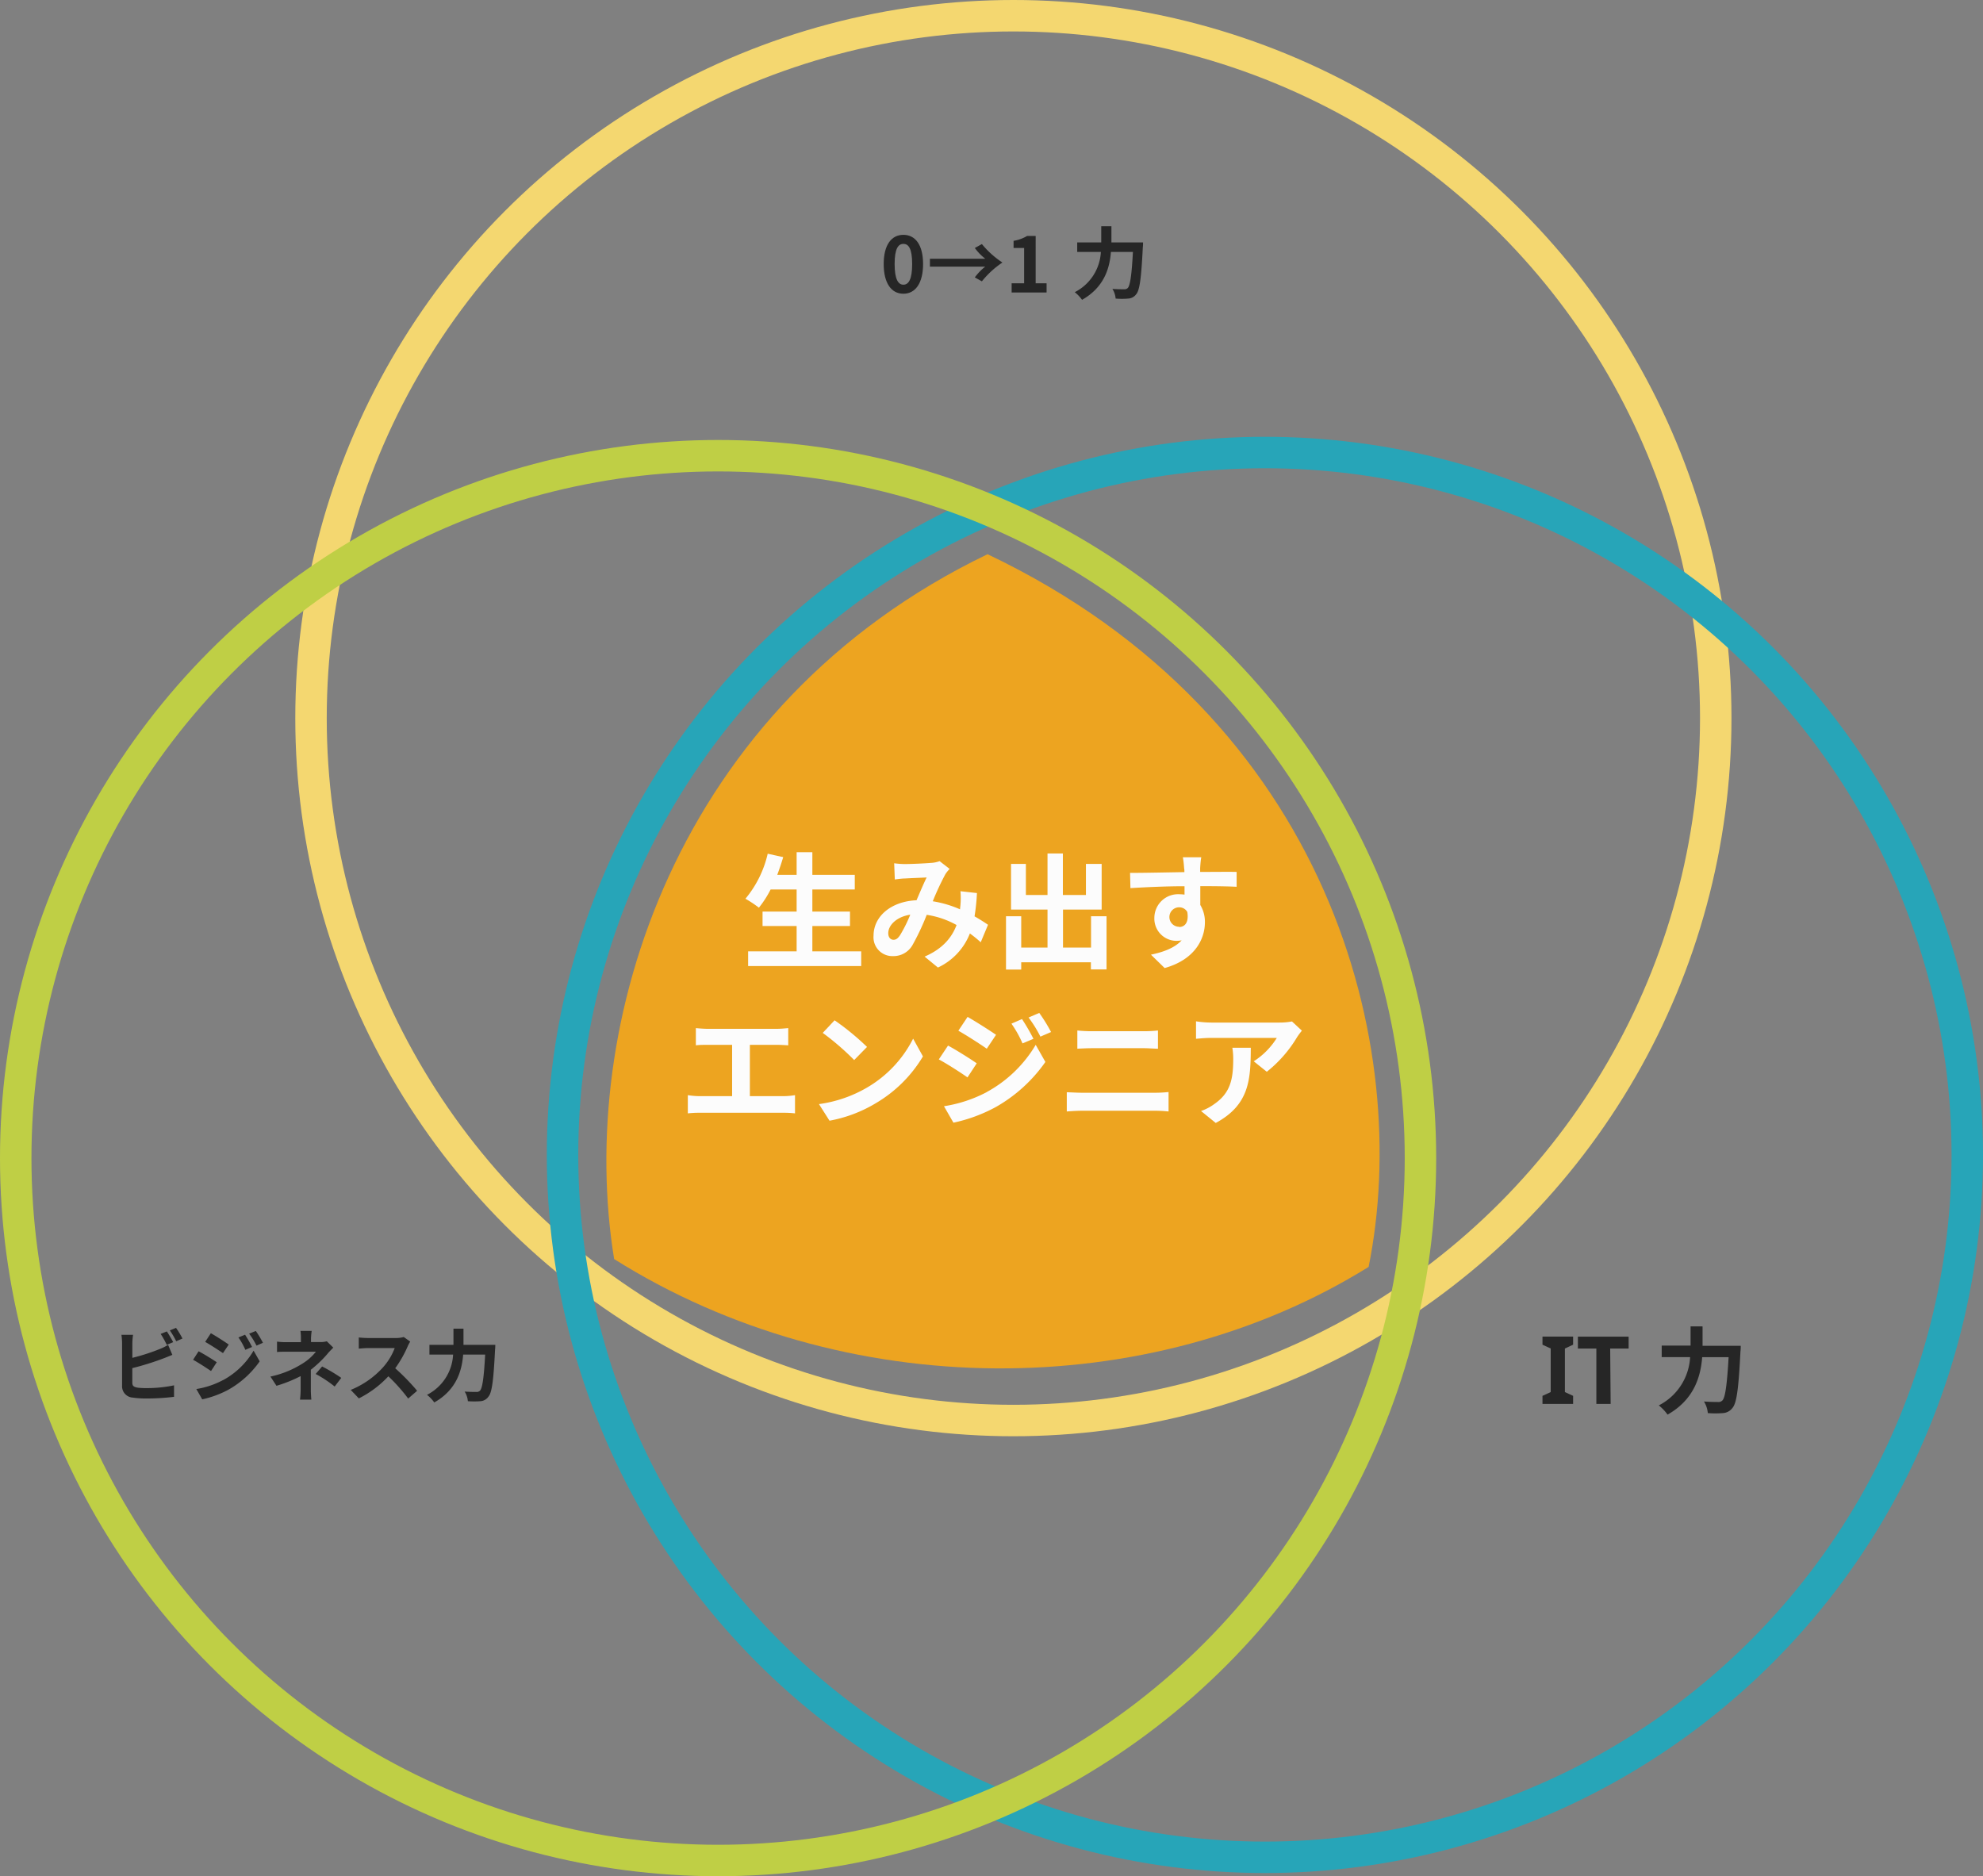 <svg xmlns="http://www.w3.org/2000/svg" viewBox="0 0 429.99 406.82"><rect x="0" y="0" width="429.99" height="406.82" fill="#808080" stroke="none"/><defs><style>.cls-1,.cls-2,.cls-3{fill:none;stroke-miterlimit:10;stroke-width:6.82px;}.cls-1{stroke:#f4d770;}.cls-2{stroke:#27a5b8;}.cls-3{stroke:#bfcf45;}.cls-4{fill:#262626;}.cls-5{fill:#eda420;}.cls-6{fill:#fcfcfc;}</style></defs><g id="レイヤー_2" data-name="レイヤー 2"><g id="レイヤー_1-2" data-name="レイヤー 1"><circle class="cls-1" cx="219.74" cy="155.71" r="152.3"/><circle class="cls-2" cx="274.28" cy="250.42" r="152.3"/><circle class="cls-3" cx="155.71" cy="251.11" r="152.3"/><path class="cls-4" d="M341.11,304.41h-6.64v-1.75l1.78-.82v-9.45l-1.78-.82v-1.76h6.64v1.76l-1.78.82v9.45l1.78.82Z"/><path class="cls-4" d="M349.25,304.41h-3.1v-12h-4v-2.58h11v2.58h-4Z"/><path class="cls-4" d="M377.46,291.81s0,.84-.06,1.17c-.41,8.14-.82,11.21-1.72,12.28a2.78,2.78,0,0,1-2.09,1.14,21.27,21.27,0,0,1-3.27,0,5.71,5.71,0,0,0-.84-2.52c1.29.11,2.49.11,3,.11a1.2,1.2,0,0,0,1-.33c.61-.63,1-3.31,1.35-9.39h-5.73c-.33,4.23-1.76,9.21-7.51,12.46a9.94,9.94,0,0,0-1.9-2,12.48,12.48,0,0,0,6.79-10.47h-6.16v-2.5h6.26V287.6h2.6v4.21Z"/><path class="cls-4" d="M28.7,291.19v3.23a43.65,43.65,0,0,0,5.9-1.9,10.25,10.25,0,0,0,1.85-.92l.92,2.17c-.66.27-1.43.59-2,.8a60.4,60.4,0,0,1-6.68,2.08v3.15c0,.74.34.92,1.11,1.08a15.58,15.58,0,0,0,2,.1,28.57,28.57,0,0,0,5.94-.6v2.49a48.34,48.34,0,0,1-6.07.36,19,19,0,0,1-2.87-.19,2.46,2.46,0,0,1-2.33-2.56v-9.29a13.32,13.32,0,0,0-.14-1.77h2.52A13.67,13.67,0,0,0,28.7,291.19Zm8.85-.17-1.39.58a20.56,20.56,0,0,0-1.32-2.37l1.34-.54C36.61,289.32,37.22,290.39,37.55,291Zm2-.78-1.34.58a19,19,0,0,0-1.38-2.35l1.34-.55A18.58,18.58,0,0,1,39.57,290.24Z"/><path class="cls-4" d="M47,295.37l-1.24,1.91c-1-.68-2.75-1.82-3.89-2.44L43.06,293C44.21,293.58,46.09,294.76,47,295.37Zm1.36,3.89a17.2,17.2,0,0,0,6.63-6.4l1.32,2.32a20.58,20.58,0,0,1-6.77,6.14,21.77,21.77,0,0,1-5.69,2.1l-1.28-2.24A18.19,18.19,0,0,0,48.32,299.26Zm1.25-7.74-1.26,1.87c-1-.66-2.73-1.8-3.86-2.43l1.23-1.88C46.81,289.69,48.68,290.89,49.57,291.52Zm5.08.53-1.49.63a14.58,14.58,0,0,0-1.5-2.68l1.44-.6A30.11,30.11,0,0,1,54.65,292.05Zm2.38-.92-1.45.64a16.54,16.54,0,0,0-1.6-2.59l1.45-.59A21.66,21.66,0,0,1,57,291.13Z"/><path class="cls-4" d="M67.44,290.14V291h2a5.12,5.12,0,0,0,1.42-.17l1.41,1.38c-.44.43-1,1-1.33,1.42A25.17,25.17,0,0,1,67.4,297c0,1.36,0,3.22,0,4.3,0,.68.06,1.65.11,2.18H65.05a19.17,19.17,0,0,0,.14-2.18v-2.92a29.54,29.54,0,0,1-5.24,2.1l-1.31-2a21.37,21.37,0,0,0,7-2.85,11.14,11.14,0,0,0,2.86-2.54H62.29c-.62,0-1.69,0-2.22.07V290.9a14.93,14.93,0,0,0,2.18.12h3v-.88a10.82,10.82,0,0,0-.1-1.57h2.44A14.31,14.31,0,0,0,67.44,290.14Zm1,7.79,1.41-1.64A38,38,0,0,1,74,298.76l-1.43,1.88A26.63,26.63,0,0,0,68.48,297.93Z"/><path class="cls-4" d="M88.37,292a25,25,0,0,1-2.67,4.68,47.09,47.09,0,0,1,4.75,4.88l-1.94,1.69a38,38,0,0,0-4.3-4.83,22.41,22.41,0,0,1-6.4,4.79l-1.76-1.84a19.09,19.09,0,0,0,7-4.89,13.43,13.43,0,0,0,2.54-4.18H79.8c-.72,0-1.65.1-2,.12V290a18.56,18.56,0,0,0,2,.12h6a6.06,6.06,0,0,0,1.75-.22l1.4,1A8,8,0,0,0,88.37,292Z"/><path class="cls-4" d="M107.4,291.6s0,.7-.05,1c-.34,6.78-.68,9.34-1.43,10.22a2.29,2.29,0,0,1-1.74,1,18.27,18.27,0,0,1-2.73,0,4.52,4.52,0,0,0-.7-2.09c1.08.08,2.08.08,2.53.08a1,1,0,0,0,.8-.27c.51-.53.85-2.76,1.12-7.83h-4.77c-.27,3.53-1.47,7.67-6.26,10.38a8.22,8.22,0,0,0-1.58-1.65,10.38,10.38,0,0,0,5.66-8.73H93.12V291.6h5.21v-3.51h2.17v3.51Z"/><path class="cls-4" d="M191.62,57.25c0-4.16,1.68-6.33,4.27-6.33s4.27,2.18,4.27,6.33-1.67,6.44-4.27,6.44S191.62,61.42,191.62,57.25Zm6.17,0c0-3.41-.8-4.37-1.9-4.37s-1.9,1-1.9,4.37.81,4.48,1.9,4.48S197.79,60.67,197.79,57.25Z"/><path class="cls-4" d="M211.38,53.77l1.53-.85a19.83,19.83,0,0,0,4.45,4A20.12,20.12,0,0,0,212.91,61l-1.53-.85a11.49,11.49,0,0,1,2.26-2.34h-12V56.1h12A11.42,11.42,0,0,1,211.38,53.77Z"/><path class="cls-4" d="M219.36,61.42h2.71V53.77h-2.29V52.22a8.34,8.34,0,0,0,2.94-1.06h1.85V61.42h2.37v2h-7.58Z"/><path class="cls-4" d="M247.86,52.56s0,.7-.05,1c-.34,6.78-.68,9.34-1.43,10.23a2.3,2.3,0,0,1-1.74.95,16.83,16.83,0,0,1-2.73,0,4.56,4.56,0,0,0-.7-2.1c1.08.08,2.08.08,2.53.08a1,1,0,0,0,.8-.27c.51-.53.85-2.76,1.12-7.82h-4.77c-.27,3.53-1.47,7.67-6.26,10.38a8.27,8.27,0,0,0-1.58-1.66,10.38,10.38,0,0,0,5.66-8.72h-5.13V52.56h5.21V49.05H241v3.51Z"/><path class="cls-5" d="M214.14,120.17c74.53,35.47,92.21,107.08,82.63,154.53C249.12,304.32,183,304.32,133.17,273,124.93,222.48,146.13,152.91,214.14,120.17Z"/><path class="cls-6" d="M186.74,206.28v3.19H162.22v-3.19h10.52v-5.49h-7.39v-3.13h7.39v-4.8H167.1a22.25,22.25,0,0,1-2.54,3.95,25.51,25.51,0,0,0-2.92-1.94,23.44,23.44,0,0,0,4.83-9.76l3.36.74c-.39,1.3-.82,2.59-1.29,3.84h4.2v-4.91h3.41v4.91h9.2v3.17h-9.2v4.8h8.16v3.13h-8.16v5.49Z"/><path class="cls-6" d="M196.15,187.35c1.56,0,4.45-.14,5.73-.25a6.05,6.05,0,0,0,1.86-.38l2.18,1.69a6.52,6.52,0,0,0-.93,1.15,59,59,0,0,0-2.73,5.86,24.32,24.32,0,0,1,5.92,1.75c0-.33.06-.63.08-.93a16.3,16.3,0,0,0,0-3l3.58.4a45.2,45.2,0,0,1-.52,5.05c1.14.65,2.13,1.28,2.92,1.83l-1.58,3.79a27.4,27.4,0,0,0-2.35-1.91,13.63,13.63,0,0,1-6.93,7.39l-2.89-2.37c4.12-1.77,6-4.37,6.93-6.85a19.07,19.07,0,0,0-6.47-2.21,52.53,52.53,0,0,1-3.08,6.55,4.74,4.74,0,0,1-4.25,2.4,4.08,4.08,0,0,1-4.2-4.42c0-4.23,3.84-7.45,9.32-7.69.77-1.8,1.56-3.66,2.19-4.94-1.09.06-3.44.14-4.7.22-.54,0-1.49.11-2.2.22l-.14-3.52C194.63,187.29,195.55,187.35,196.15,187.35Zm-2.4,16.42c.55,0,.93-.28,1.42-1a30.45,30.45,0,0,0,2.21-4.44c-3,.46-4.77,2.31-4.77,4C192.61,203.3,193.13,203.77,193.75,203.77Z"/><path class="cls-6" d="M239.94,198.67V210.2h-3.39v-1.55H221.44v1.58h-3.3V198.67h3.3v6.79h5.7v-8.24h-7.91v-9.9h3.22v6.74h4.69v-9h3.33v9h5v-6.74h3.41v9.9h-8.38v8.24h6.08v-6.79Z"/><path class="cls-6" d="M260.24,188.22c0,.22,0,.52,0,.84,2.75,0,6.49-.05,7.91,0l0,3.22c-1.64-.09-4.17-.14-7.88-.14,0,1.39,0,2.89,0,4.09a7,7,0,0,1,1,3.74c0,3.54-2.08,8.07-8.73,9.93L249.57,207c2.76-.58,5.16-1.48,6.66-3.11A6.1,6.1,0,0,1,255,204a4.81,4.81,0,0,1-4.69-5,5.14,5.14,0,0,1,5.45-5.1,7.66,7.66,0,0,1,1.09.08c0-.6,0-1.22,0-1.82-4.12,0-8.38.21-11.73.41l-.08-3.3c3.1,0,8.07-.11,11.78-.17,0-.35,0-.63-.06-.84a20.2,20.2,0,0,0-.27-2.38h4C260.37,186.31,260.26,187.78,260.24,188.22ZM255.68,201c1.15,0,2.16-.87,1.77-3.27a2,2,0,0,0-1.77-1,2.11,2.11,0,0,0,0,4.22Z"/><path class="cls-6" d="M153.51,223.08h14.84c.82,0,1.77-.08,2.57-.16v3.74c-.82-.06-1.78-.11-2.57-.11H162.6v11.13h7.22a16.54,16.54,0,0,0,2.57-.22v3.95a21.66,21.66,0,0,0-2.57-.13h-18a22.48,22.48,0,0,0-2.67.13v-3.95a17.07,17.07,0,0,0,2.67.22h6.93V226.55h-5.27c-.73,0-1.91,0-2.59.11v-3.74C151.63,223,152.75,223.08,153.51,223.08Z"/><path class="cls-6" d="M188,235.82A25.64,25.64,0,0,0,198,225.21l2.13,3.85A29,29,0,0,1,190,239.15,29.82,29.82,0,0,1,179.87,243l-2.29-3.6A28.1,28.1,0,0,0,188,235.82Zm0-8.81-2.78,2.84a56.61,56.61,0,0,0-6.82-5.89l2.57-2.73A55.67,55.67,0,0,1,188,227Z"/><path class="cls-6" d="M211.79,230.56l-2,3.05c-1.55-1.09-4.39-2.92-6.22-3.9l2-3C207.39,227.69,210.39,229.58,211.79,230.56Zm2.18,6.22a27.69,27.69,0,0,0,10.61-10.23l2.1,3.71a32.88,32.88,0,0,1-10.83,9.82,34.2,34.2,0,0,1-9.11,3.35l-2.05-3.57A29.48,29.48,0,0,0,214,236.78Zm2-12.39-2,3c-1.53-1.06-4.36-2.89-6.16-3.9l2-3C211.54,221.48,214.54,223.38,216,224.39Zm8.13.85-2.38,1a23.94,23.94,0,0,0-2.4-4.28l2.29-1A45.55,45.55,0,0,1,224.09,225.24Zm3.82-1.47-2.32,1a26.38,26.38,0,0,0-2.57-4.14l2.32-1A35.25,35.25,0,0,1,227.91,223.77Z"/><path class="cls-6" d="M234.73,236.94h15.66a27.54,27.54,0,0,0,3-.16V241a29.51,29.51,0,0,0-3-.16H234.73c-1.06,0-2.4.08-3.41.16v-4.17C232.38,236.86,233.67,236.94,234.73,236.94Zm2.07-13.34h11.29c1.1,0,2.27-.08,3-.16v3.95c-.79,0-2.07-.11-3-.11H236.83c-1,0-2.29.06-3.22.11v-3.95A31.69,31.69,0,0,0,236.8,223.6Z"/><path class="cls-6" d="M281.24,224.91a27.64,27.64,0,0,1-6.55,7.48l-2.83-2.27a16.15,16.15,0,0,0,5-5.07H262.67c-1.15,0-2.05.08-3.33.19v-3.79a22,22,0,0,0,3.33.27h14.7a14.4,14.4,0,0,0,2.78-.24l2.15,2A15,15,0,0,0,281.24,224.91Zm-17.62,18.58-3.19-2.59a11,11,0,0,0,2.86-1.5c3.47-2.4,4.12-5.3,4.12-9.77a14.69,14.69,0,0,0-.19-2.45h4C271.18,233.94,271,239.51,263.62,243.49Z"/></g></g></svg>